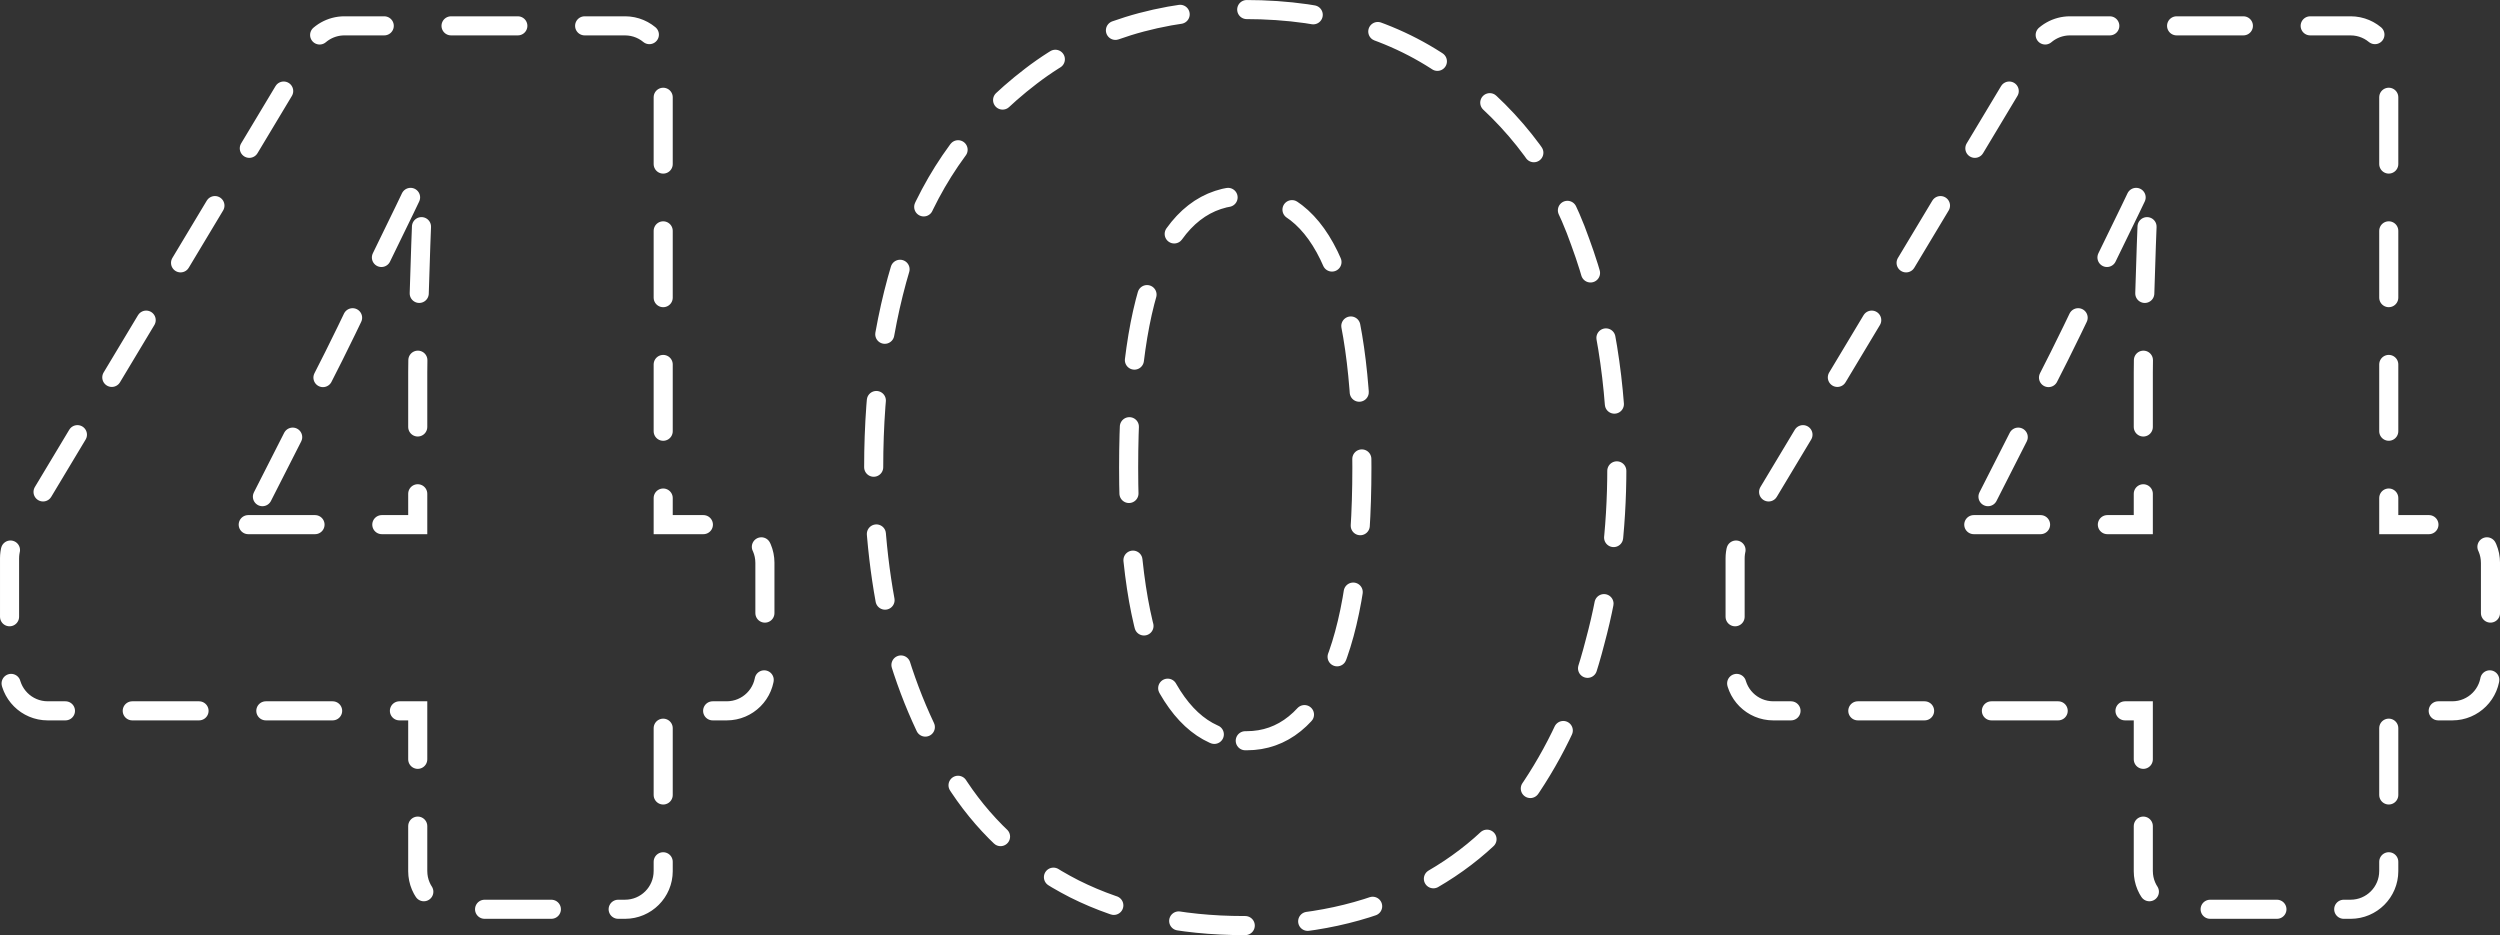 <svg width="262" height="98" viewBox="0 0 262 98" fill="none" xmlns="http://www.w3.org/2000/svg">
<rect x="0" y="0" width="262" height="98" fill="#333333" stroke="none"/>
<path d="M69.503 91.291C69.503 93.5 67.712 95.291 65.503 95.291H47.779C45.57 95.291 43.779 93.5 43.779 91.291V74.496H5.001C2.792 74.496 1.001 72.705 1.001 70.496V58.512C1.001 57.787 1.198 57.075 1.571 56.453L32.666 4.651C33.388 3.446 34.69 2.709 36.095 2.709H65.503C67.712 2.709 69.503 4.5 69.503 6.709V54.982H76.162C78.371 54.982 80.162 56.773 80.162 58.982V70.496C80.162 72.705 78.371 74.496 76.162 74.496H69.503V91.291ZM26.014 54.982H43.779V39.03C43.779 35.231 43.969 28.585 44.348 19.089H43.779C43.4 19.944 41.979 22.887 39.516 27.92C37.147 32.953 35.252 36.846 33.831 39.599L26.156 54.697L26.014 54.982ZM130.503 97H130.361C123.634 97 117.712 95.718 112.596 93.154C107.574 90.591 103.548 87.03 100.516 82.472C97.484 77.914 95.21 72.834 93.694 67.231C92.273 61.629 91.562 55.552 91.562 49C91.562 40.169 92.794 32.288 95.257 25.356C97.815 18.329 102.079 12.537 108.048 7.979C114.112 3.326 121.597 1 130.503 1C139.41 1 146.847 3.326 152.816 7.979C158.88 12.537 163.144 18.329 165.607 25.356C168.165 32.288 169.445 40.169 169.445 49C169.445 55.552 168.687 61.629 167.171 67.231C165.749 72.834 163.523 77.914 160.491 82.472C157.459 87.03 153.385 90.591 148.268 93.154C143.152 95.718 137.23 97 130.503 97ZM130.503 77.629H130.645C134.435 77.629 137.373 75.255 139.457 70.507C141.636 65.665 142.726 58.495 142.726 49C142.726 30.009 138.652 20.513 130.503 20.513C122.355 20.513 118.281 30.009 118.281 49C118.281 58.59 119.37 65.76 121.55 70.507C123.729 75.255 126.713 77.629 130.503 77.629ZM250.342 91.291C250.342 93.5 248.551 95.291 246.342 95.291H228.618C226.409 95.291 224.618 93.5 224.618 91.291V74.496H185.839C183.63 74.496 181.839 72.705 181.839 70.496V58.512C181.839 57.787 182.036 57.075 182.41 56.453L213.504 4.651C214.227 3.446 215.529 2.709 216.933 2.709H246.342C248.551 2.709 250.342 4.5 250.342 6.709V54.982H257.001C259.21 54.982 261.001 56.773 261.001 58.982V70.496C261.001 72.705 259.21 74.496 257.001 74.496H250.342V91.291ZM206.852 54.982H224.618V39.03C224.618 35.231 224.807 28.585 225.186 19.089H224.618C224.239 19.944 222.817 22.887 220.354 27.92C217.985 32.953 216.09 36.846 214.669 39.599L206.995 54.697L206.852 54.982Z" stroke="white" stroke-width="2" stroke-linecap="round" stroke-dasharray="7 7"/>
</svg>
